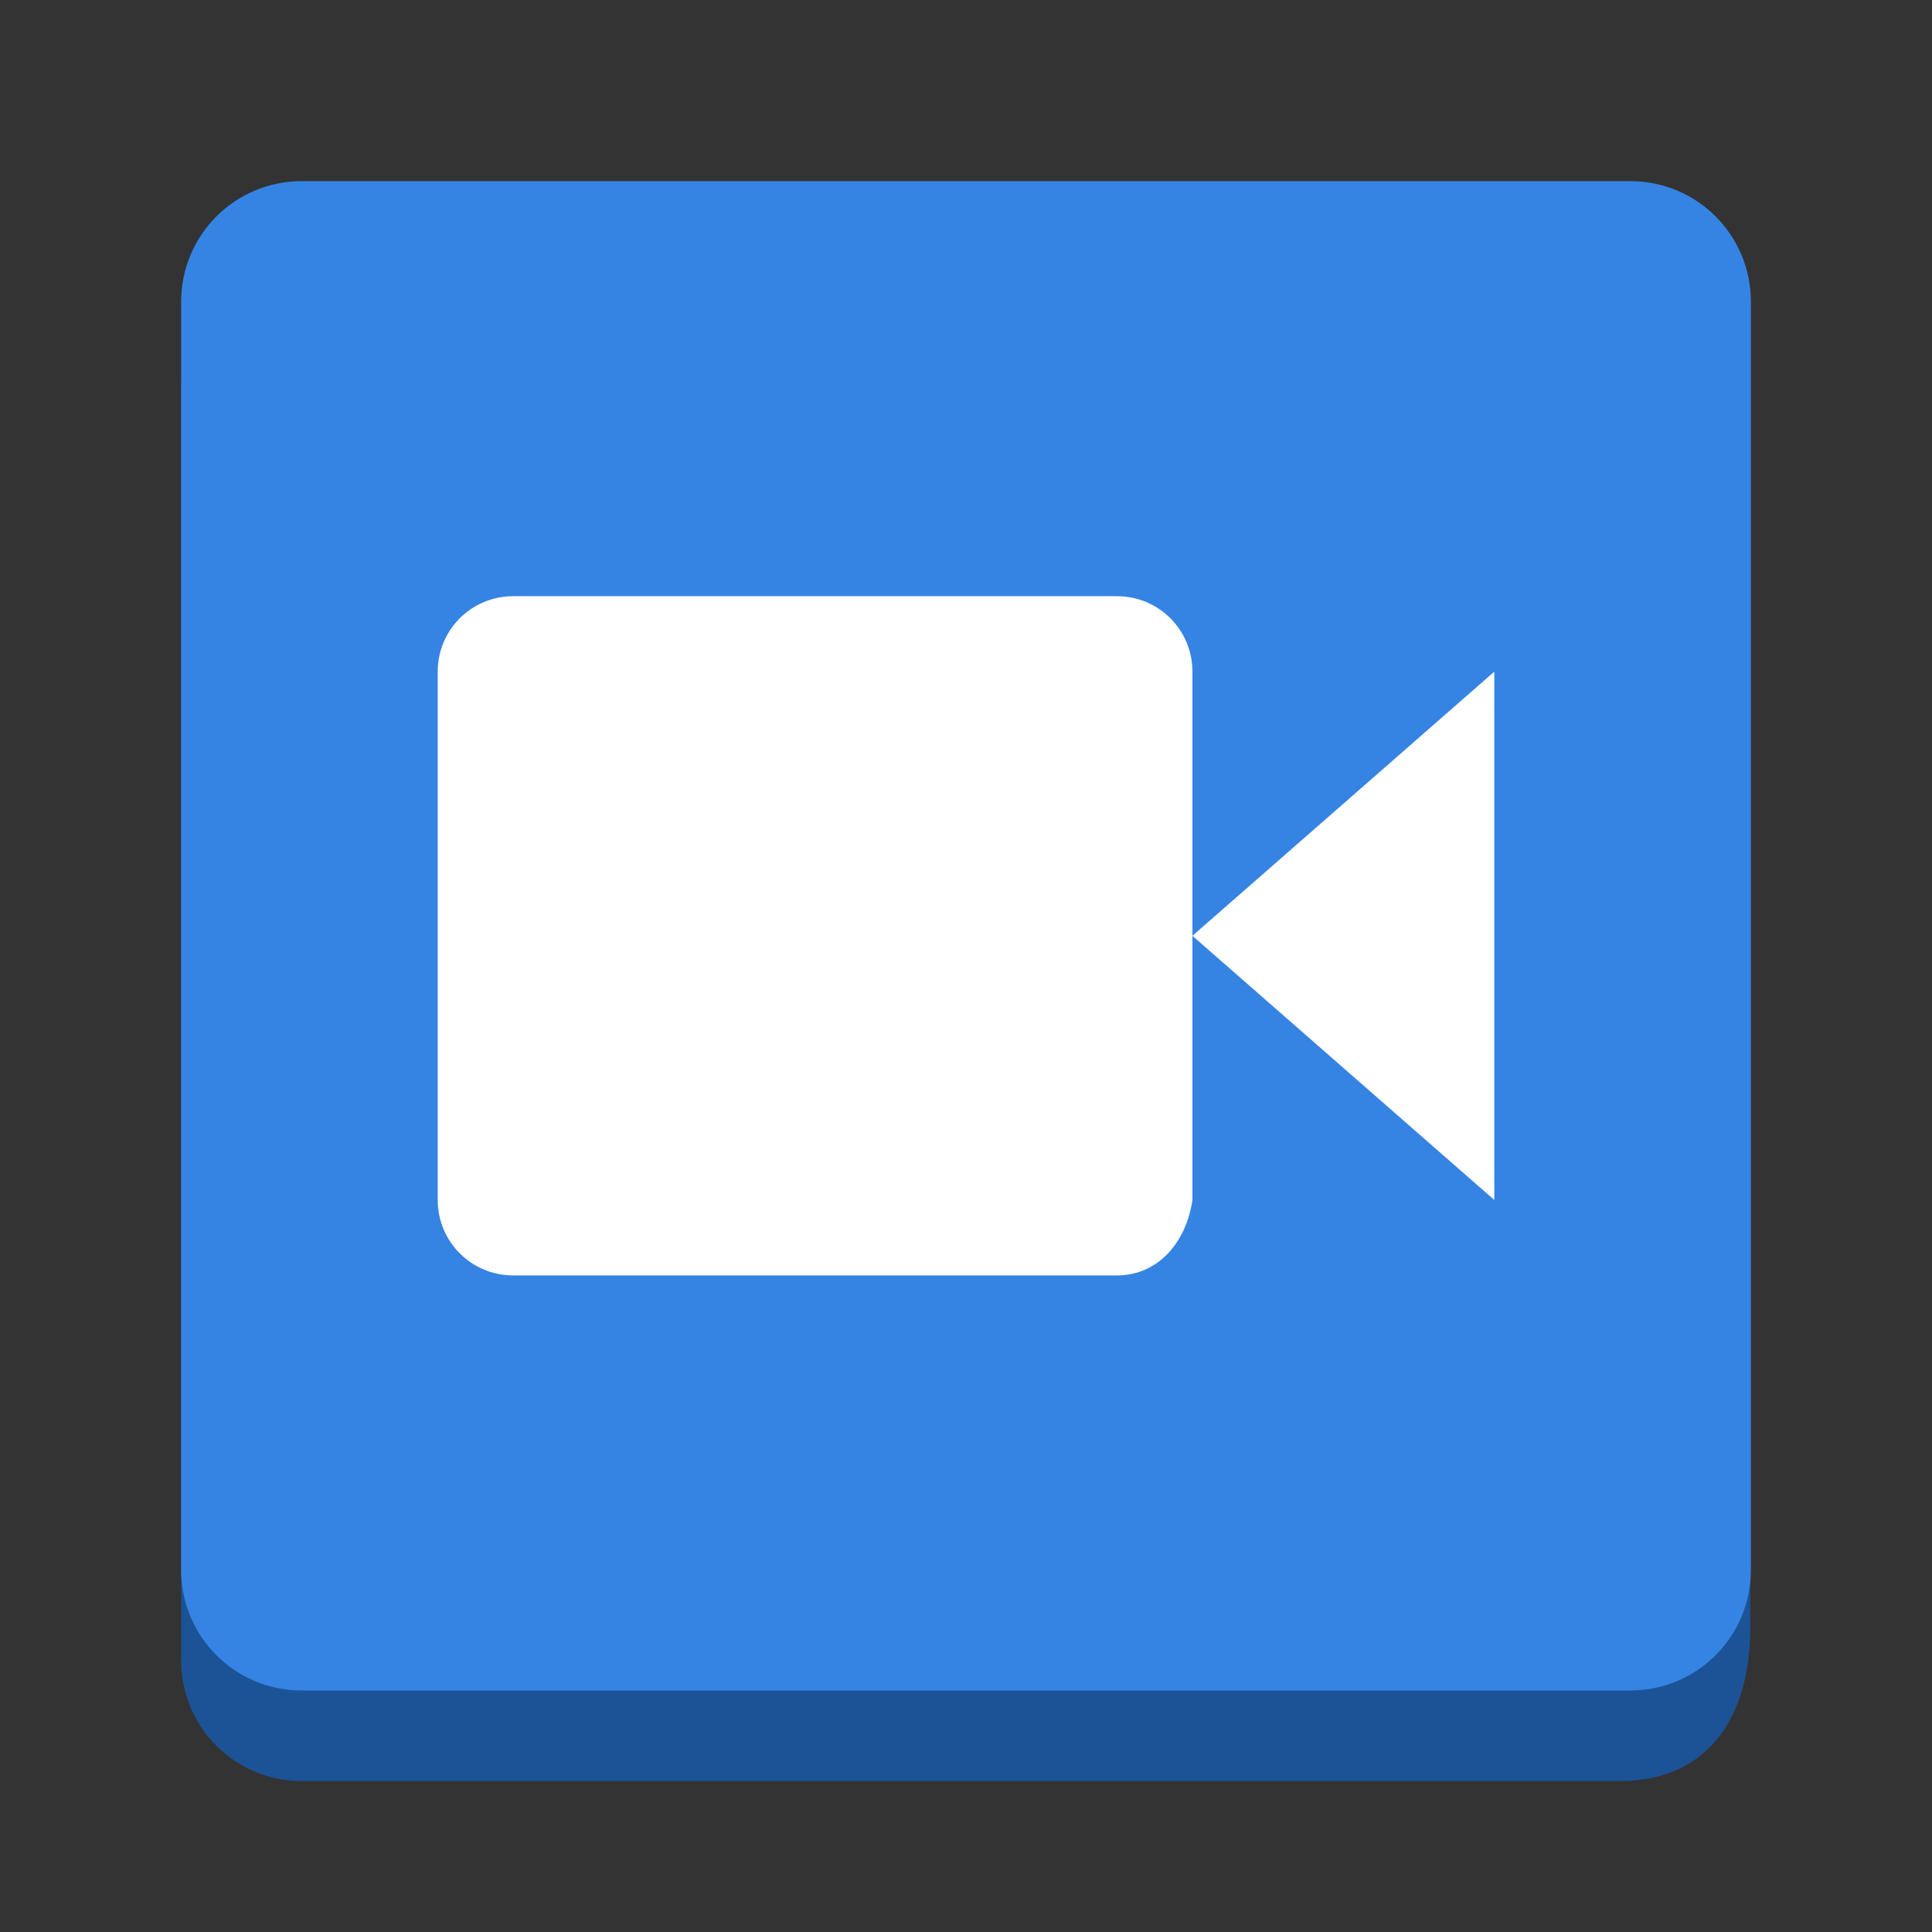 <svg enable-background="new" height="128" viewBox="0 0 128 128" width="128" xmlns="http://www.w3.org/2000/svg"><rect x="0" y="0" width="128" height="128" fill="#333333" stroke="none"/><g transform="translate(0 -172)"><path d="m20 190c-4.432 0-8 3.568-8 8v84c0 4.432 3.568 8 8 8h39.957 4.043 43.295c6.076 0 8.666-4.516 8.666-10.125v-39.875h-51.961v-50z" fill="#1c5397"/><path d="m20 184c-4.432 0-8 3.568-8 8v84c0 4.432 3.568 8 8 8h40 4 44.002c4.432 0 8-3.568 8-8v-84c0-4.432-3.568-8-8-8h-44.002-4z" fill="#3584e4"/></g><path d="m34.001 39.5c-2.77 0-5 2.23-5 5v35c0 2.77 2.23 5 5 5h40c2.77 0 4.608-2.258 5-5v-17.5-17.5c0-2.77-2.23-5-5-5zm45 22.5 20 17.5v-35z" fill="#fff"/></svg>